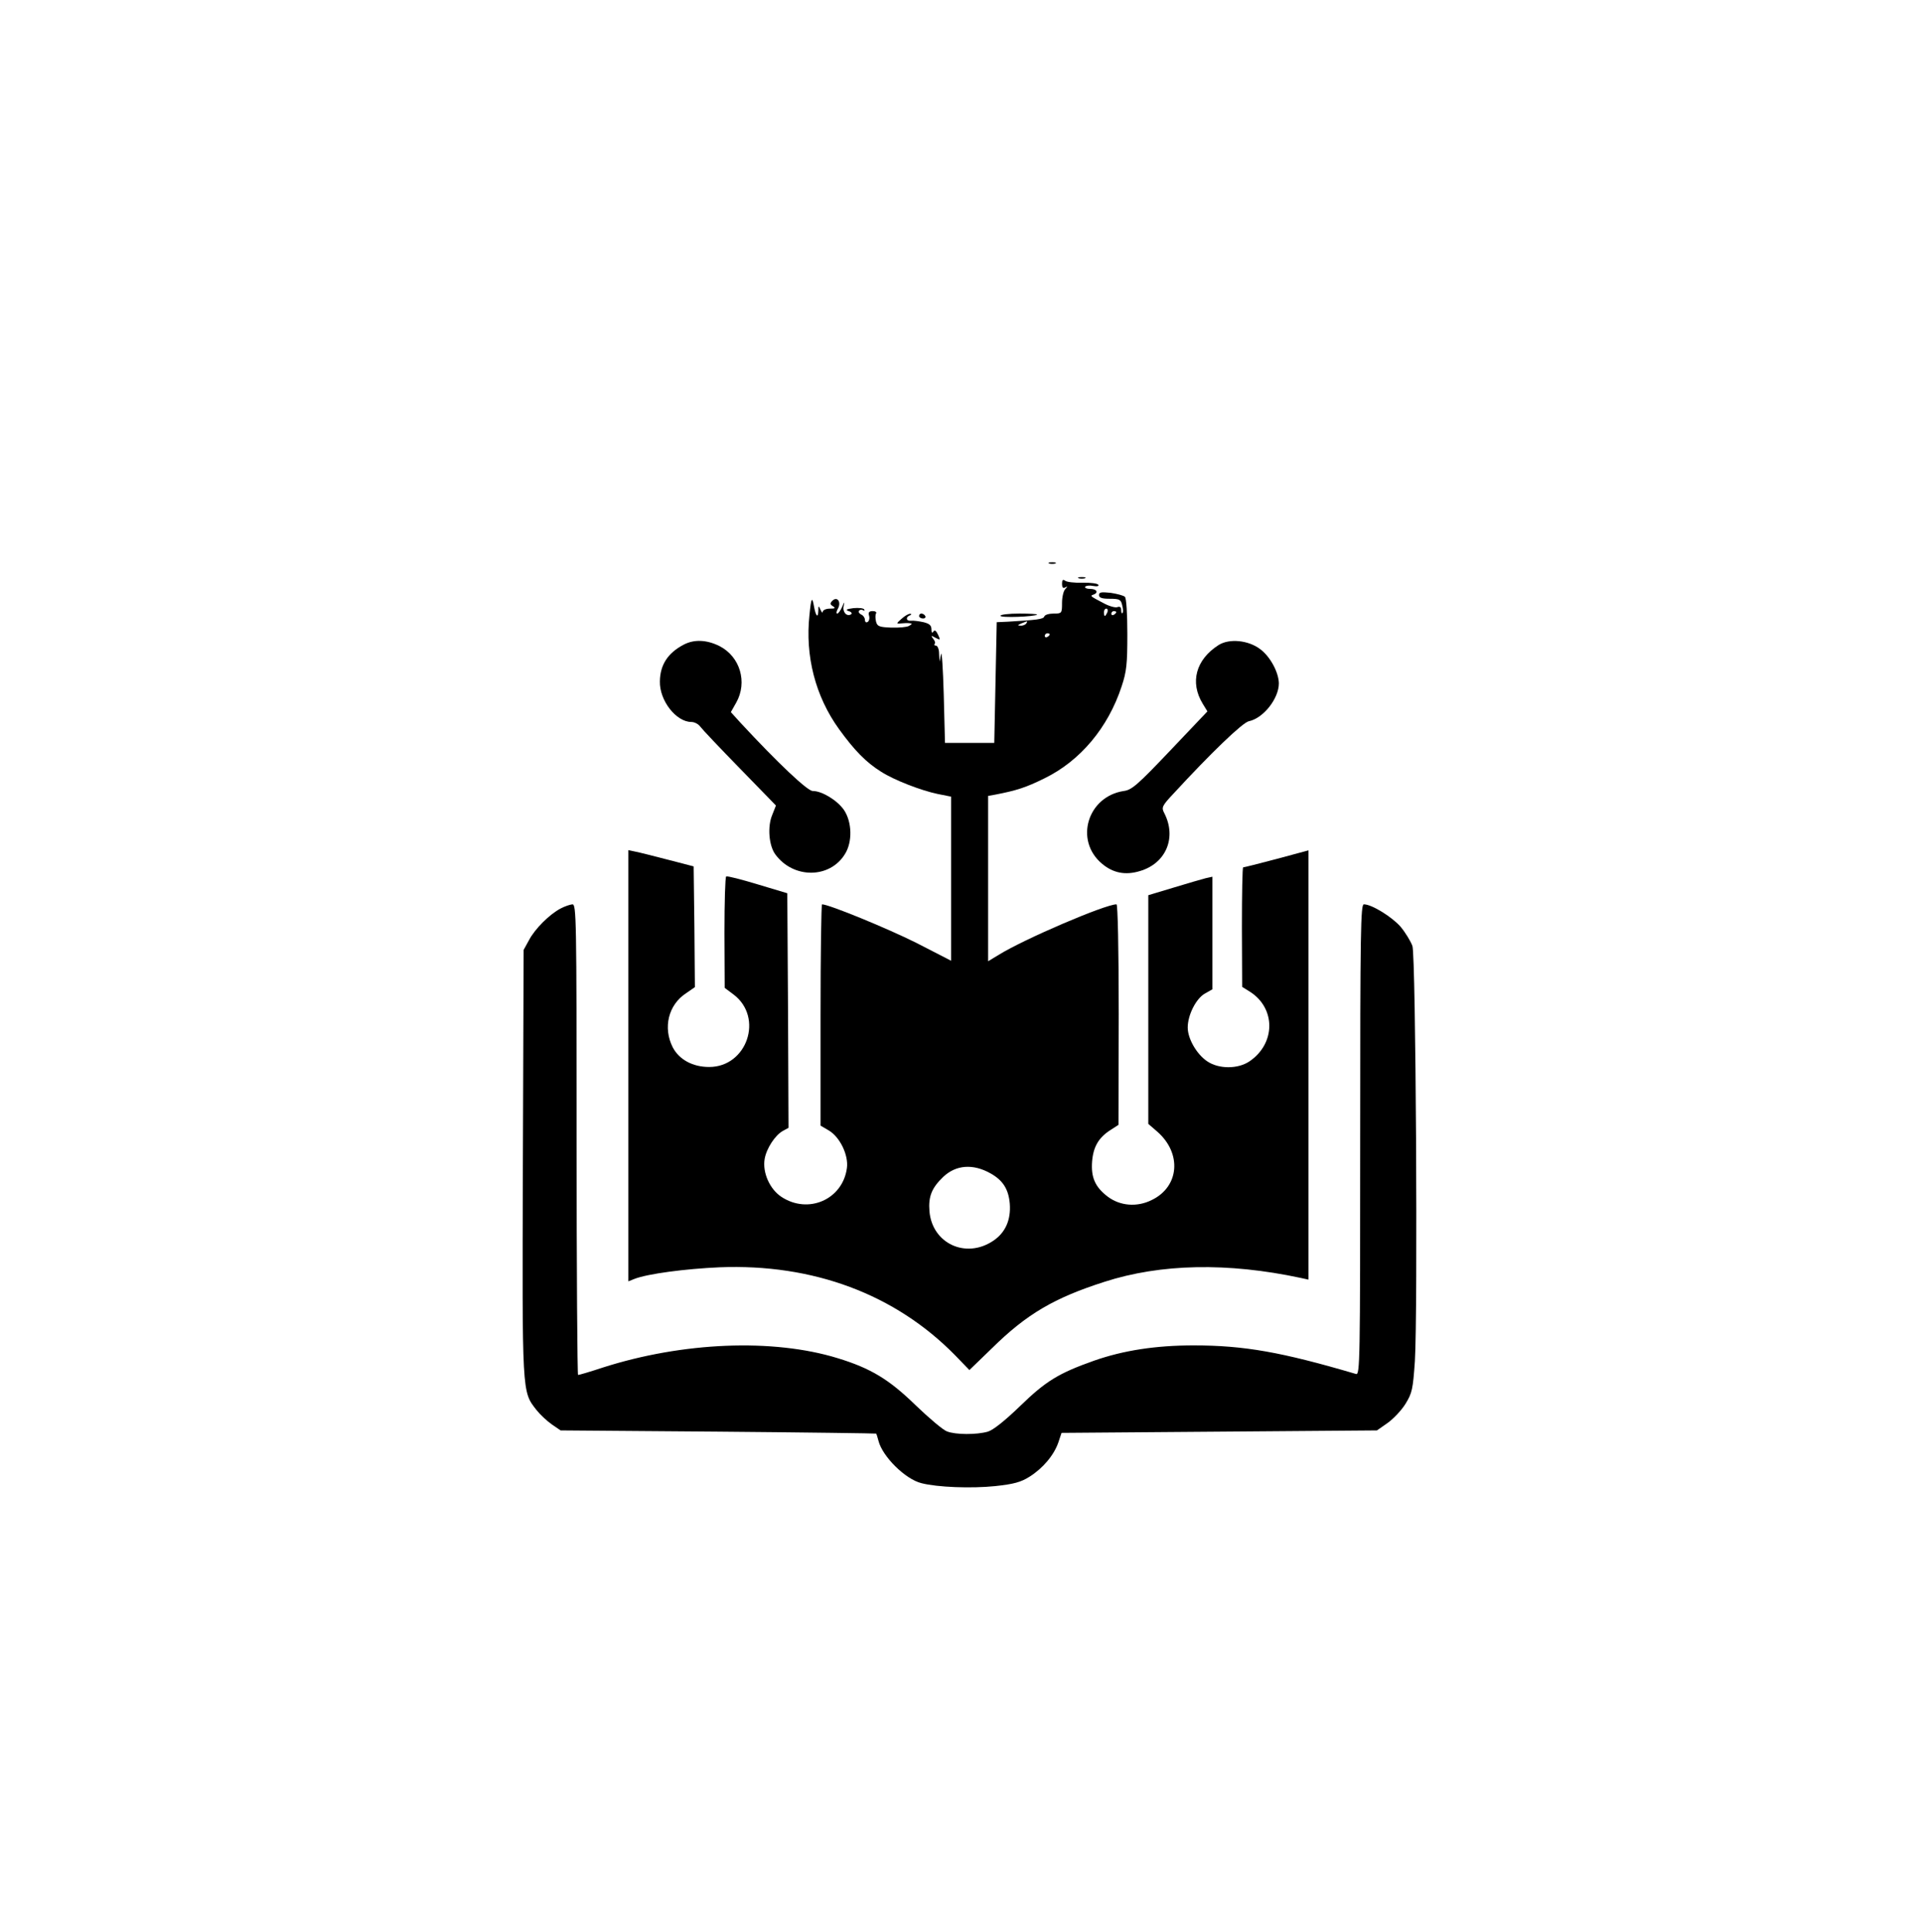<?xml version="1.0" standalone="no"?>
<!DOCTYPE svg PUBLIC "-//W3C//DTD SVG 20010904//EN"
 "http://www.w3.org/TR/2001/REC-SVG-20010904/DTD/svg10.dtd">
<svg version="1.0" xmlns="http://www.w3.org/2000/svg"
 width="780pt" height="784pt" viewBox="0 0 780 784"
 preserveAspectRatio="xMidYMid meet">

<g transform="translate(0,784) scale(0.1,-0.1)"
fill="#000000" stroke="none">
<path d="M4258 5553 c6 -2 18 -2 25 0 6 3 1 5 -13 5 -14 0 -19 -2 -12 -5z"/>
<path d="M4378 5493 c6 -2 18 -2 25 0 6 3 1 5 -13 5 -14 0 -19 -2 -12 -5z"/>
<path d="M4310 5471 c0 -15 4 -20 13 -15 10 6 10 4 0 -7 -7 -7 -13 -32 -13
-56 0 -42 -1 -43 -34 -43 -19 0 -36 -5 -38 -12 -4 -11 -30 -14 -148 -21 l-45
-2 -5 -245 -5 -245 -100 0 -100 0 -5 195 c-3 107 -8 182 -11 165 l-6 -30 -2
33 c0 17 -6 32 -13 32 -6 0 -8 3 -5 7 4 3 1 13 -6 21 -10 13 -9 14 9 4 21 -11
21 -10 11 12 -8 17 -14 21 -19 13 -5 -8 -8 -4 -8 9 0 16 -8 23 -32 29 -18 4
-41 7 -50 6 -21 -3 -24 15 -5 22 7 3 7 6 1 6 -6 1 -22 -8 -35 -20 -22 -19 -22
-21 -4 -19 11 1 27 2 35 1 13 -1 13 -3 -1 -11 -8 -5 -41 -8 -72 -7 -49 2 -57
5 -62 25 -3 13 -3 27 0 32 4 6 -3 10 -13 10 -15 0 -19 -5 -15 -19 3 -10 0 -22
-6 -25 -6 -4 -11 0 -11 9 0 8 -7 18 -15 21 -8 4 -12 10 -9 15 3 5 10 6 16 3 6
-4 8 -3 5 3 -3 5 -23 7 -44 5 -29 -4 -33 -7 -19 -12 11 -3 15 -9 10 -13 -18
-11 -36 10 -30 34 4 19 3 18 -6 -3 -7 -16 -16 -28 -20 -28 -5 0 -4 9 3 21 14
27 -4 50 -23 31 -10 -10 -10 -15 2 -22 12 -8 9 -10 -12 -10 -16 0 -28 -6 -29
-12 0 -7 -4 -4 -9 7 -8 19 -9 18 -9 -4 -1 -31 -10 -22 -17 15 -8 46 -12 40
-19 -32 -18 -166 24 -330 120 -463 63 -87 110 -135 171 -173 53 -34 162 -76
229 -90 l55 -11 0 -333 0 -333 -142 73 c-116 58 -354 156 -382 156 -3 0 -6
-202 -6 -449 l0 -449 34 -20 c45 -27 80 -100 73 -152 -17 -128 -157 -189 -266
-117 -47 31 -77 98 -68 153 7 43 43 98 75 115 l22 12 -2 476 -3 476 -120 36
c-66 20 -124 35 -128 32 -4 -2 -7 -105 -7 -228 l1 -224 36 -27 c123 -93 55
-294 -99 -294 -67 0 -122 30 -148 80 -40 79 -18 172 54 219 l36 25 -2 245 -3
245 -104 27 c-58 15 -117 30 -133 33 l-28 6 0 -875 0 -875 25 10 c54 21 208
41 345 47 380 15 712 -109 955 -356 l59 -61 91 88 c142 140 254 205 457 270
229 74 501 79 796 16 l32 -7 0 871 0 871 -130 -35 c-71 -19 -132 -34 -135 -34
-3 0 -5 -109 -5 -242 l1 -243 32 -20 c105 -67 104 -210 -2 -282 -47 -32 -125
-32 -172 0 -43 29 -79 92 -79 137 0 51 34 118 70 138 l30 17 0 229 0 228 -27
-6 c-16 -4 -74 -21 -130 -38 l-103 -31 0 -464 0 -464 37 -32 c100 -88 89 -223
-23 -277 -60 -30 -129 -24 -179 14 -51 39 -68 78 -63 143 5 60 27 97 76 128
l31 20 1 448 c0 273 -4 447 -9 447 -46 0 -377 -142 -478 -205 l-43 -26 0 335
0 336 28 5 c88 17 125 29 200 66 146 71 259 206 314 374 20 60 23 91 23 212 0
82 -4 146 -10 151 -5 5 -31 12 -57 16 -39 4 -48 3 -48 -9 0 -11 12 -15 44 -15
39 0 45 -3 50 -26 4 -15 5 -29 1 -32 -3 -3 -5 3 -5 12 0 12 -5 16 -16 12 -8
-3 -34 4 -57 17 -54 28 -54 29 -39 34 21 8 13 23 -14 23 -14 0 -23 4 -20 9 3
4 18 6 32 3 16 -3 25 -1 21 5 -3 5 -32 9 -64 8 -32 -1 -64 3 -70 8 -10 7 -13
3 -13 -12z m184 -116 c-4 -8 -8 -15 -10 -15 -2 0 -4 7 -4 15 0 8 4 15 10 15 5
0 7 -7 4 -15z m36 1 c0 -3 -4 -8 -10 -11 -5 -3 -10 -1 -10 4 0 6 5 11 10 11 6
0 10 -2 10 -4z m-365 -46 c-3 -5 -14 -10 -23 -9 -14 0 -13 2 3 9 27 11 27 11
20 0z m95 -44 c0 -3 -4 -8 -10 -11 -5 -3 -10 -1 -10 4 0 6 5 11 10 11 6 0 10
-2 10 -4z m-240 -2188 c50 -28 73 -64 78 -123 5 -66 -18 -118 -68 -151 -111
-74 -247 -10 -258 120 -5 60 9 95 56 140 52 49 121 54 192 14z"/>
<path d="M3730 5340 c0 -5 7 -10 16 -10 8 0 12 5 9 10 -3 6 -10 10 -16 10 -5
0 -9 -4 -9 -10z"/>
<path d="M4060 5341 c0 -9 139 -4 149 5 2 2 -30 4 -72 4 -42 0 -77 -4 -77 -9z"/>
<path d="M2775 5224 c-65 -34 -96 -82 -97 -149 -2 -78 66 -165 128 -165 13 0
29 -9 36 -19 8 -11 80 -87 161 -170 l146 -150 -15 -38 c-20 -47 -14 -125 13
-161 73 -99 221 -98 282 2 31 49 29 130 -4 179 -27 39 -89 77 -127 77 -21 0
-140 112 -293 277 l-39 43 22 39 c46 82 16 186 -68 229 -52 26 -103 28 -145 6z"/>
<path d="M4945 5222 c-92 -59 -117 -151 -64 -238 l19 -31 -151 -159 c-131
-138 -156 -160 -188 -164 -147 -22 -202 -200 -89 -295 45 -38 95 -48 154 -30
106 31 150 136 99 235 -12 23 -10 29 38 80 150 163 280 288 305 293 59 12 122
92 122 154 -1 45 -35 108 -75 138 -48 37 -126 45 -170 17z"/>
<path d="M2275 4153 c-44 -23 -104 -82 -128 -128 l-22 -40 -3 -864 c-3 -945
-4 -927 55 -1003 15 -19 44 -46 63 -59 l35 -24 640 -5 c352 -3 641 -7 641 -8
1 -1 5 -14 9 -29 16 -64 109 -156 174 -172 65 -17 204 -22 300 -12 75 8 104
16 139 38 54 34 99 87 117 139 l13 39 640 5 640 5 43 30 c24 17 57 52 73 78
27 44 30 59 38 173 12 200 4 1642 -10 1685 -7 19 -28 54 -48 78 -35 40 -117
91 -149 91 -13 0 -15 -104 -15 -956 0 -905 -1 -955 -17 -950 -302 89 -454 116
-659 116 -153 0 -284 -20 -404 -62 -144 -51 -196 -83 -300 -184 -62 -60 -110
-98 -131 -104 -45 -13 -131 -13 -166 1 -15 5 -73 54 -128 107 -107 104 -181
149 -315 190 -263 81 -629 66 -954 -38 -51 -17 -96 -30 -100 -30 -3 0 -6 430
-6 955 0 903 -1 955 -17 955 -10 -1 -31 -8 -48 -17z"/>
</g>
</svg>
